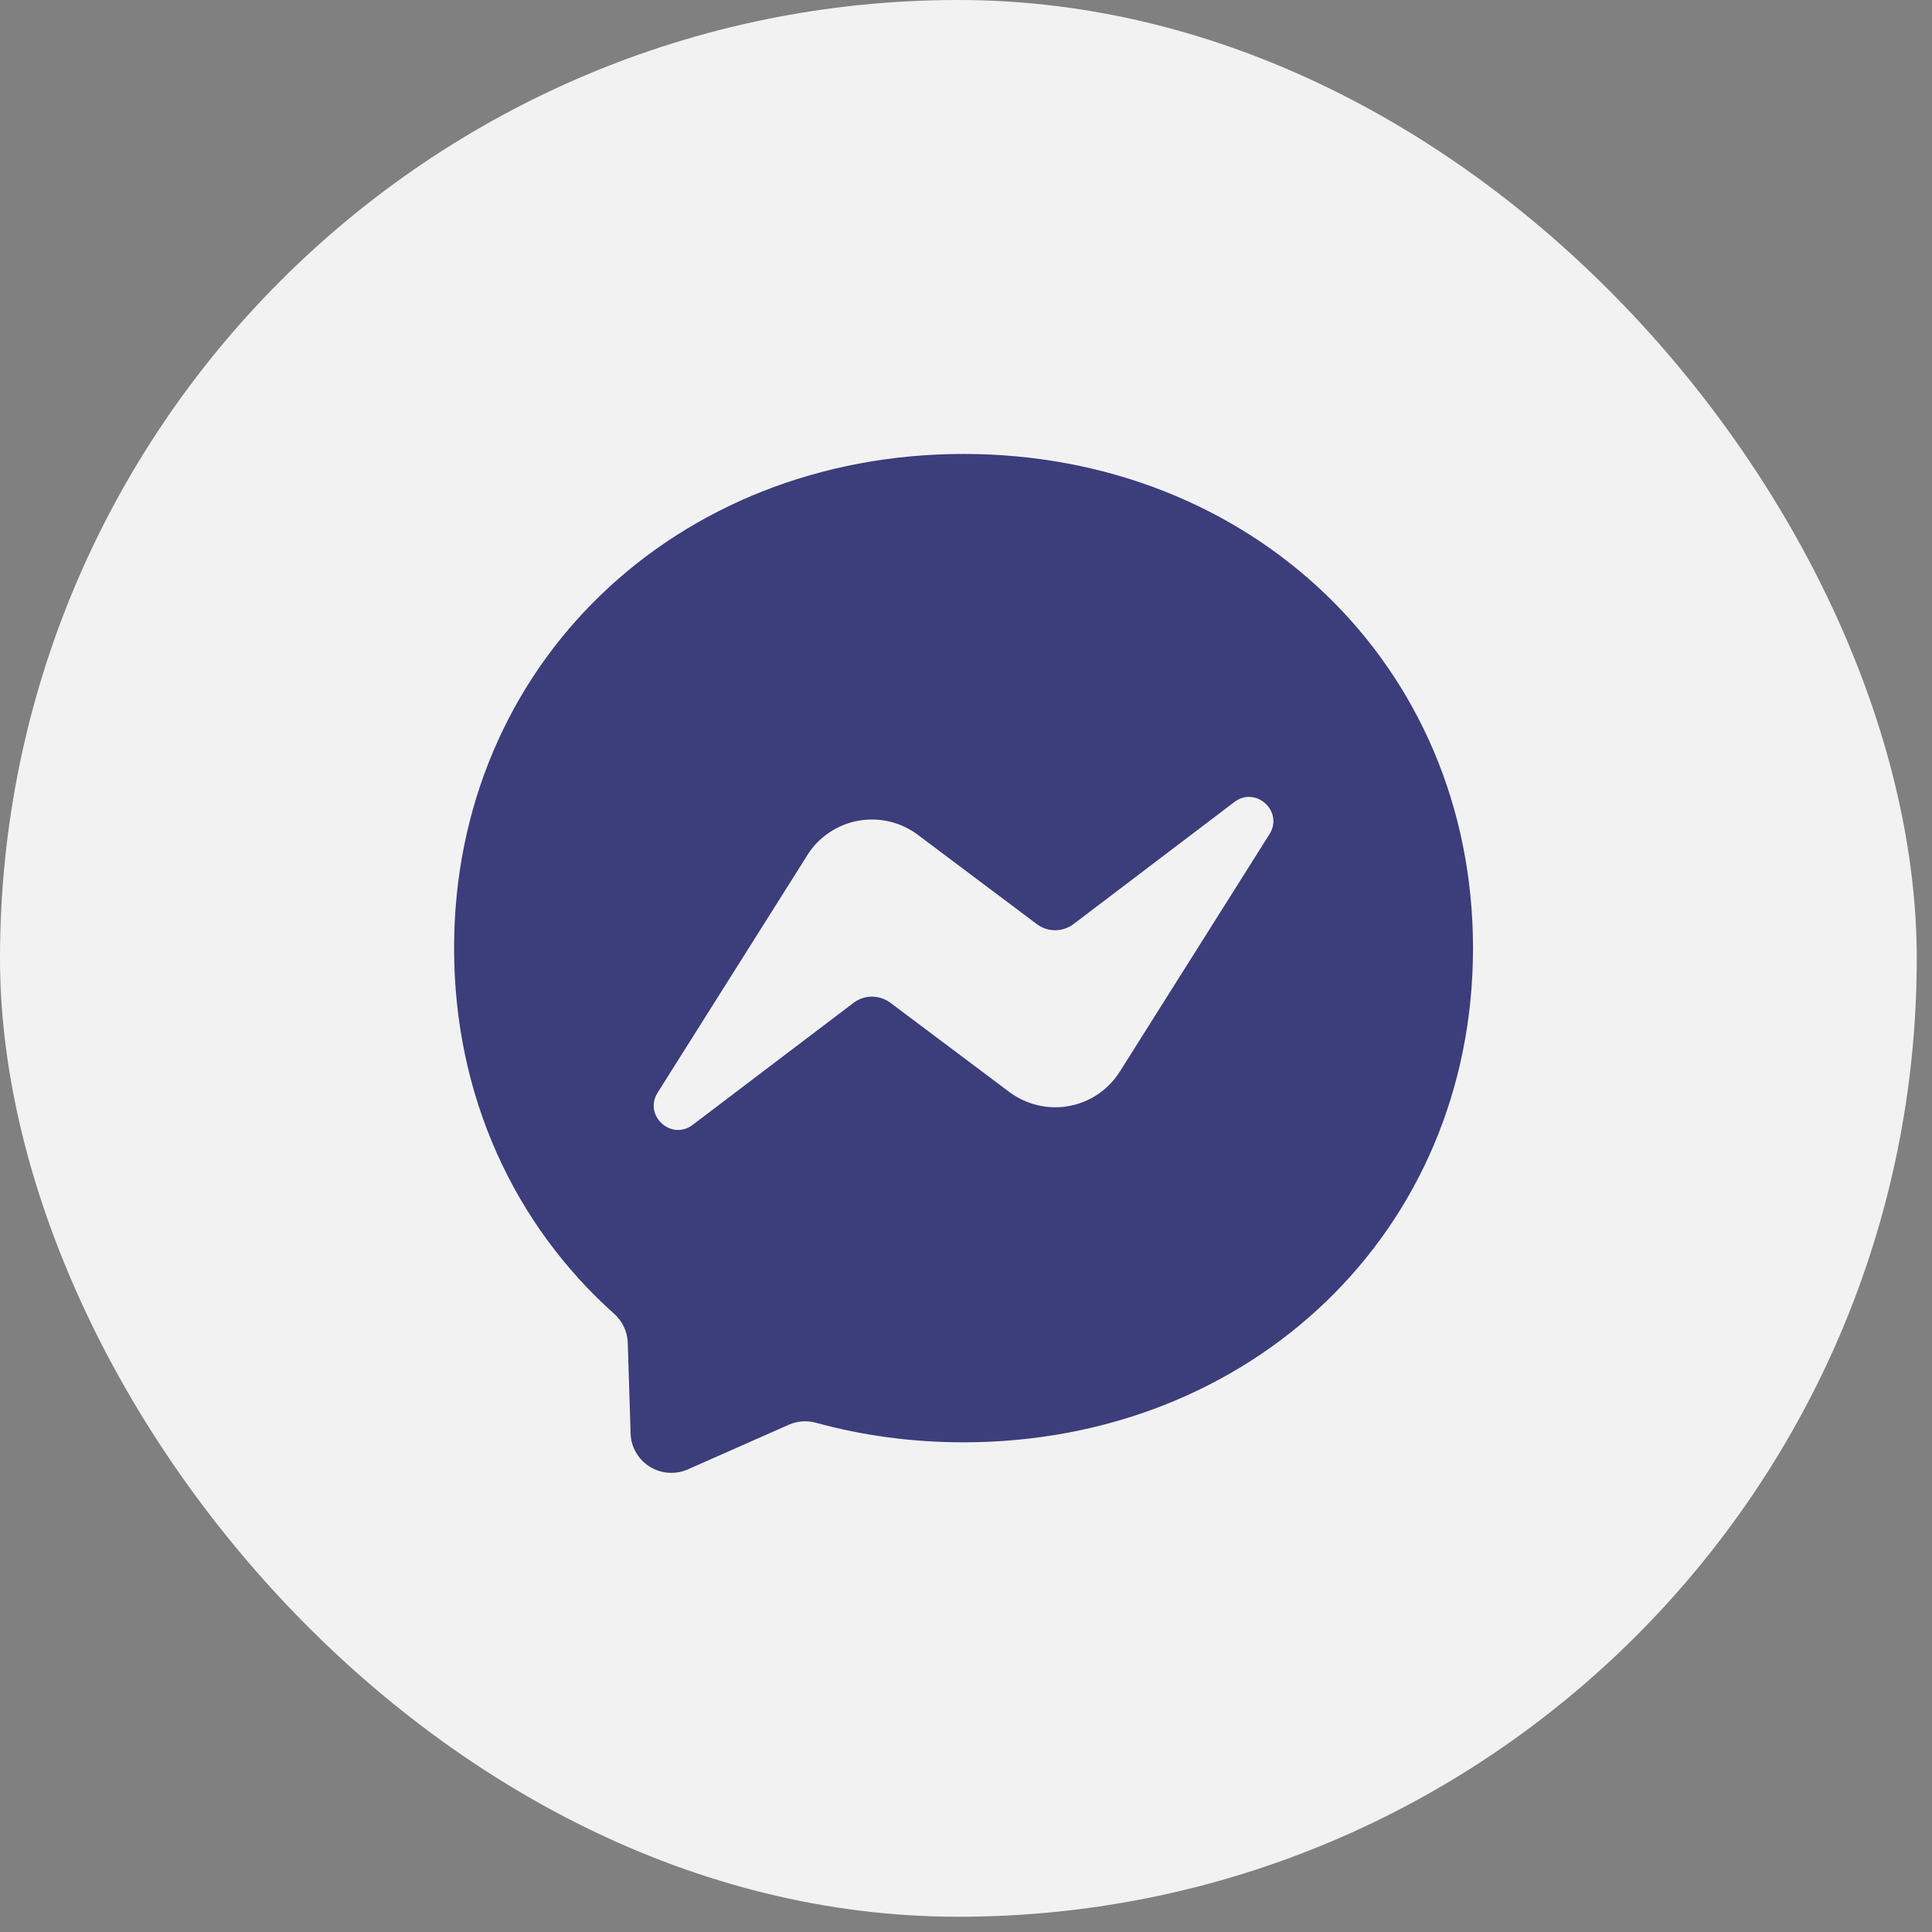 <svg width="28" height="28" viewBox="0 0 28 28" fill="none" xmlns="http://www.w3.org/2000/svg">
<rect x="0" y="0" width="28" height="28" fill="#808080" stroke="none"/>
<rect width="27.779" height="27.779" rx="13.89" fill="#F2F2F2"/>
<g clip-path="url(#clip0_266:1074)">
<path d="M6.581 13.741C6.581 9.626 9.805 6.579 13.964 6.579C18.124 6.579 21.348 9.626 21.348 13.741C21.348 17.857 18.124 20.903 13.964 20.903C13.217 20.903 12.501 20.805 11.827 20.62C11.696 20.584 11.557 20.593 11.433 20.648L9.967 21.296C9.879 21.335 9.782 21.351 9.686 21.344C9.589 21.337 9.496 21.306 9.414 21.255C9.332 21.203 9.264 21.132 9.216 21.048C9.168 20.964 9.141 20.87 9.139 20.773L9.098 19.46C9.095 19.38 9.076 19.301 9.042 19.229C9.008 19.157 8.959 19.092 8.899 19.039C7.463 17.754 6.581 15.894 6.581 13.741ZM11.7 12.395L9.531 15.835C9.323 16.166 9.728 16.538 10.039 16.302L12.37 14.534C12.446 14.476 12.54 14.444 12.636 14.444C12.732 14.444 12.826 14.475 12.903 14.532L14.628 15.826C14.751 15.918 14.891 15.983 15.04 16.018C15.188 16.053 15.343 16.057 15.493 16.029C15.644 16.002 15.787 15.943 15.914 15.857C16.04 15.771 16.148 15.66 16.229 15.531L18.398 12.09C18.607 11.76 18.201 11.388 17.89 11.623L15.559 13.392C15.483 13.45 15.389 13.481 15.293 13.482C15.197 13.482 15.103 13.451 15.026 13.393L13.301 12.098C13.179 12.007 13.039 11.941 12.89 11.906C12.741 11.871 12.586 11.868 12.436 11.895C12.285 11.923 12.142 11.982 12.015 12.068C11.889 12.153 11.781 12.264 11.7 12.394V12.395Z" fill="#3C3D7B"/>
</g>
<defs>
<clipPath id="clip0_266:1074">
<rect width="14.767" height="14.767" fill="white" transform="translate(6.581 6.579)"/>
</clipPath>
</defs>
</svg>
